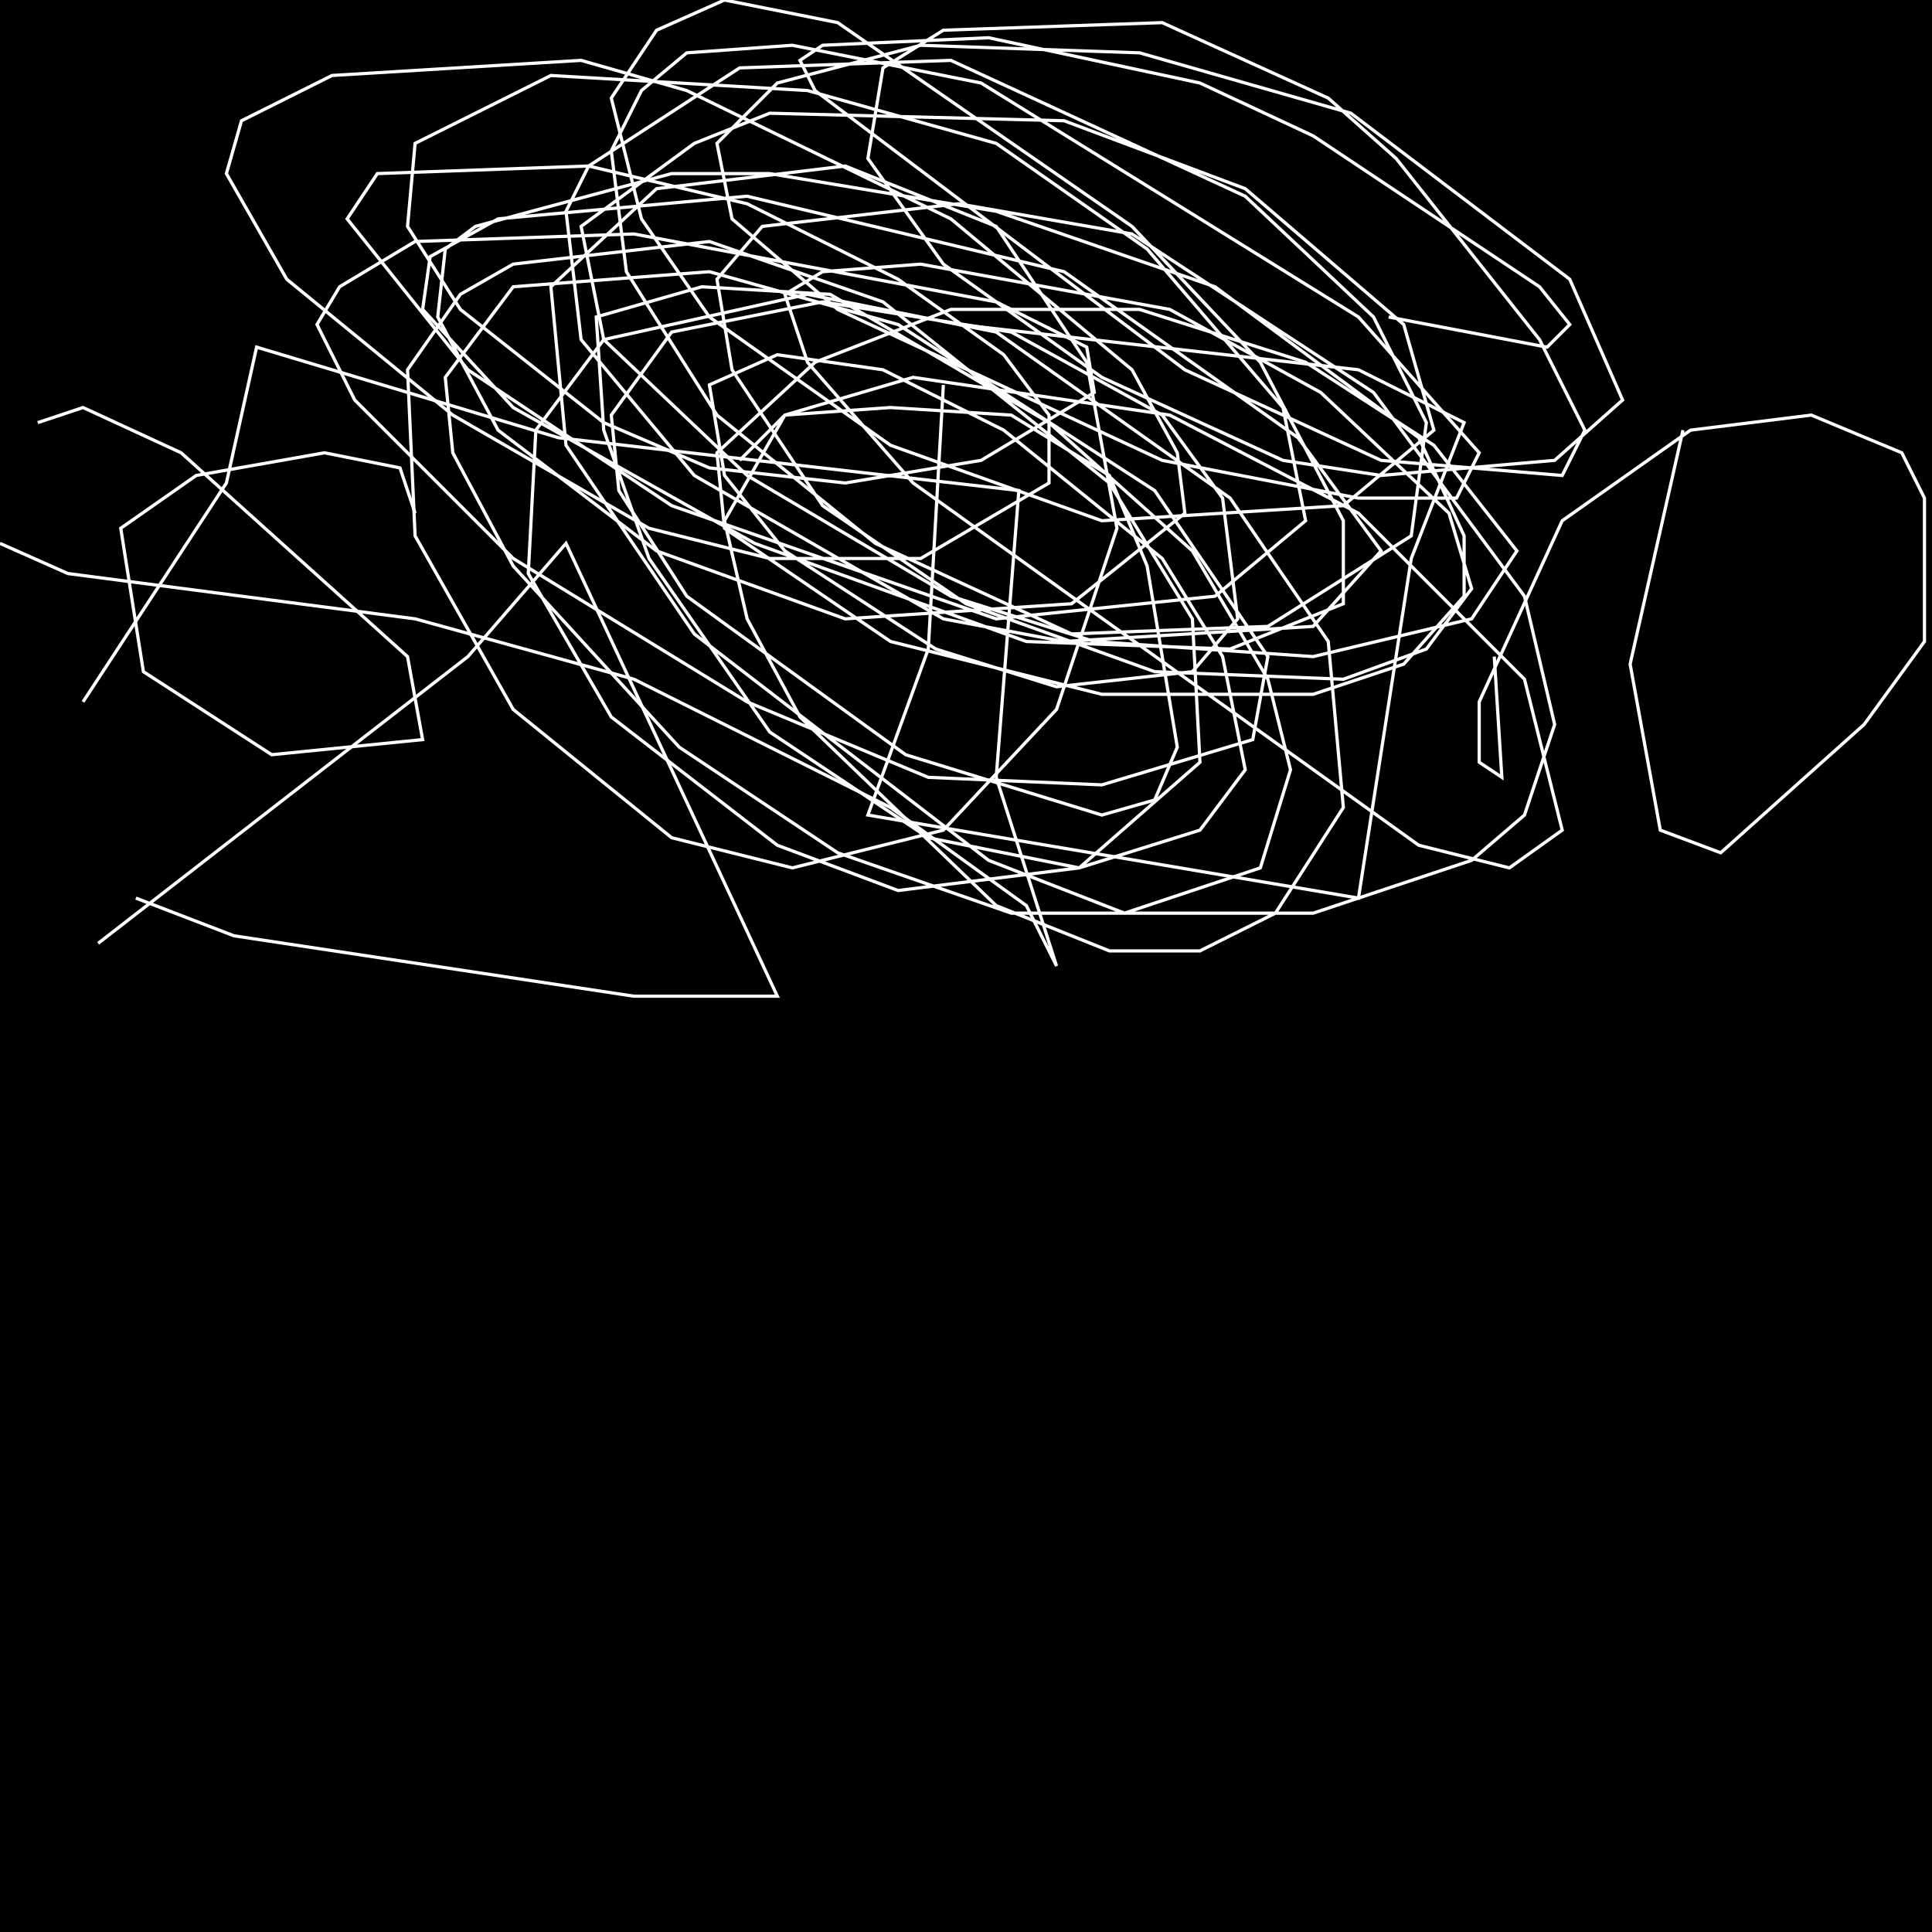<?xml version="1.0" encoding="UTF-8" standalone="no"?>
<!--Created with ndjsontosvg (https:https://github.com/thompson318/ndjsontosvg) 
	from the simplified Google quickdraw data set. key_id = 6305240368283648-->
<svg width="600" height="600"
	xmlns="http://www.w3.org/2000/svg">
	xmlns:ndjsontosvg="https://github.com/thompson318/ndjsontosvg"
	xmlns:quickdraw="https://quickdraw.withgoogle.com/data"
	xmlns:scikit-surgery="https://doi.org/10.1007/s11548-020-02180-5">

	<rect width="100%" height="100%" fill="black" />
	<path d = "M 229.69 142.97 L 243.75 128.91 L 276.56 126.56 L 314.06 128.91 L 344.53 147.66 L 356.25 175.78 L 365.62 232.03 L 358.59 248.44 L 342.19 253.12 L 281.25 234.38 L 213.28 185.16 L 192.19 152.34 L 189.84 128.91 L 208.59 103.12 L 255.47 93.75 L 314.06 103.12 L 360.94 128.91 L 379.69 154.69 L 384.38 192.19 L 370.31 208.59 L 328.12 213.28 L 290.62 201.56 L 243.75 171.09 L 225.00 147.66 L 220.31 119.53 L 241.41 110.16 L 274.22 114.84 L 311.72 133.59 L 360.94 173.44 L 379.69 203.91 L 386.72 239.06 L 372.66 257.81 L 335.16 269.53 L 288.28 260.16 L 239.06 227.34 L 201.56 173.44 L 187.50 133.59 L 185.16 98.44 L 217.97 89.06 L 257.81 91.41 L 325.78 131.25 L 370.31 171.09 L 393.75 210.94 L 400.78 239.06 L 391.41 269.53 L 349.22 283.59 L 307.03 267.19 L 215.62 196.88 L 175.78 138.28 L 171.09 89.06 L 203.91 58.59 L 262.50 51.56 L 309.38 70.31 L 337.50 112.50 L 346.88 164.06 L 328.12 220.31 L 292.97 257.81 L 246.09 269.53 L 208.59 260.16 L 159.38 220.31 L 128.91 166.41 L 126.56 114.84 L 142.97 91.41 L 159.38 82.03 L 220.31 75.00 L 274.22 93.75 L 344.53 150.00 L 370.31 192.19 L 372.66 236.72 L 335.16 269.53 L 278.91 276.56 L 241.41 262.50 L 189.84 222.66 L 164.06 178.12 L 166.41 133.59 L 187.50 105.47 L 250.78 91.41 L 309.38 103.12 L 382.03 154.69 L 412.50 199.22 L 417.19 250.78 L 396.09 283.59 L 372.66 295.31 L 344.53 295.31 L 309.38 281.25 L 248.44 222.66 L 232.03 192.19 L 225.00 161.72 L 243.75 128.91 L 283.59 117.19 L 363.28 128.91 L 421.88 159.38 L 473.44 210.94 L 485.16 257.81 L 468.75 269.53 L 440.62 262.50 L 283.59 150.00 L 250.78 112.50 L 243.75 91.41 L 255.47 84.38 L 285.94 82.03 L 363.28 96.09 L 410.16 121.88 L 450.00 159.38 L 457.03 182.81 L 442.97 201.56 L 417.19 210.94 L 358.59 208.59 L 300.00 187.50 L 255.47 157.03 L 227.34 114.84 L 222.66 86.72 L 236.72 70.31 L 297.66 63.28 L 351.56 72.66 L 426.56 121.88 L 473.44 185.16 L 482.81 225.00 L 473.44 253.12 L 457.03 267.19 L 407.81 283.59 L 314.06 283.59 L 260.16 264.84 L 210.94 232.03 L 159.38 175.78 L 140.62 140.62 L 138.28 117.19 L 159.38 89.06 L 220.31 84.38 L 278.91 100.78 L 358.59 152.34 L 393.75 203.91 L 389.06 229.69 L 342.19 243.75 L 288.28 241.41 L 232.03 217.97 L 159.38 173.44 L 110.16 124.22 L 98.44 100.78 L 105.47 89.06 L 128.91 75.00 L 196.88 72.66 L 309.38 93.75 L 337.50 107.81 L 339.84 121.88 L 304.69 142.97 L 262.50 150.00 L 220.31 145.31 L 187.50 131.25 L 142.97 96.09 L 126.56 70.31 L 128.91 44.53 L 171.09 23.44 L 250.78 28.12 L 309.38 44.53 L 356.25 77.34 L 398.44 126.56 L 405.47 161.72 L 377.34 185.16 L 309.38 192.19 L 208.59 157.03 L 145.31 114.84 L 107.81 67.97 L 117.19 53.91 L 182.81 51.56 L 232.03 63.28 L 278.91 86.72 L 311.72 110.16 L 325.78 128.91 L 325.78 150.00 L 285.94 173.44 L 239.06 173.44 L 201.56 164.06 L 140.62 128.91 L 89.06 86.72 L 70.31 53.91 L 75.00 37.50 L 103.12 23.44 L 180.47 18.75 L 213.28 28.12 L 295.31 67.97 L 351.56 114.84 L 365.62 140.62 L 367.97 159.38 L 332.81 187.50 L 262.50 192.19 L 203.91 171.09 L 154.69 133.59 L 135.94 98.44 L 138.28 77.34 L 147.66 70.31 L 208.59 53.91 L 239.06 53.91 L 309.38 65.62 L 377.34 89.06 L 440.62 135.94 L 454.69 166.41 L 454.69 185.16 L 435.94 206.25 L 407.81 215.62 L 342.19 215.62 L 276.56 199.22 L 225.00 164.06 L 222.66 140.62 L 253.12 112.50 L 295.31 96.09 L 353.91 96.09 L 405.47 112.50 L 445.31 138.28 L 471.09 171.09 L 457.03 192.19 L 407.81 203.91 L 339.84 199.22 L 295.31 185.16 L 232.03 147.66 L 187.50 105.47 L 180.47 70.31 L 215.62 44.53 L 239.06 35.16 L 330.47 37.50 L 386.72 58.59 L 435.94 100.78 L 445.31 133.59 L 417.19 157.03 L 342.19 161.72 L 276.56 138.28 L 220.31 98.44 L 199.22 67.97 L 189.84 30.47 L 203.91 9.38 L 225.00 0.00 L 260.16 7.03 L 351.56 70.31 L 391.41 112.50 L 417.19 161.72 L 417.19 187.50 L 382.03 201.56 L 318.75 199.22 L 234.38 168.75 L 159.38 126.56 L 131.25 96.09 L 133.59 79.69 L 154.69 67.97 L 232.03 60.94 L 330.47 84.38 L 403.12 135.94 L 428.91 171.09 L 407.81 194.53 L 330.47 199.22 L 292.97 192.19 L 215.62 147.66 L 180.47 105.47 L 175.78 65.62 L 182.81 51.56 L 229.69 21.09 L 295.31 18.75 L 386.72 60.94 L 426.56 98.44 L 442.97 131.25 L 438.28 166.41 L 393.75 194.53 L 332.81 196.88 L 271.88 168.75 L 222.66 128.91 L 194.53 84.38 L 189.84 46.88 L 199.22 28.12 L 213.28 16.41 L 246.09 14.06 L 304.69 25.78 L 421.88 98.44 L 459.38 140.62 L 452.34 154.69 L 421.88 154.69 L 360.94 142.97 L 260.16 96.09 L 227.34 67.97 L 222.66 44.53 L 241.41 25.78 L 285.94 14.06 L 353.91 16.41 L 419.53 35.16 L 487.50 86.72 L 503.91 124.22 L 482.81 142.97 L 428.91 147.66 L 398.44 142.97 L 342.19 117.19 L 292.97 82.03 L 269.53 49.22 L 274.22 21.09 L 292.97 9.38 L 360.94 7.03 L 412.50 30.47 L 433.59 49.22 L 478.12 105.47 L 492.19 133.59 L 485.16 147.66 L 428.91 142.97 L 367.97 114.84 L 253.12 28.12 L 248.44 18.75 L 255.47 14.06 L 307.03 11.72 L 372.66 25.78 L 407.81 42.19 L 478.12 89.06 L 487.50 100.78 L 480.47 107.81 L 431.25 98.44" stroke="white" fill="transparent"/>
	<path d = "M 11.72 131.25 L 25.78 126.56 L 56.25 140.62 L 126.56 203.91 L 131.25 229.69 L 84.38 234.38 L 44.53 208.59 L 37.50 164.06 L 60.94 147.66 L 100.78 140.62 L 124.22 145.31 L 128.91 159.38" stroke="white" fill="transparent"/>
	<path d = "M 522.66 133.59 L 506.25 206.25 L 515.62 257.81 L 534.38 264.84 L 578.91 225.00 L 597.66 199.22 L 597.66 154.69 L 590.62 140.62 L 562.50 128.91 L 525.00 133.59 L 485.16 161.72 L 459.38 217.97 L 459.38 236.72 L 466.41 241.41 L 464.06 203.91" stroke="white" fill="transparent"/>
	<path d = "M 25.78 217.97 L 70.31 150.00 L 79.69 107.81 L 173.44 135.94 L 316.41 152.34 L 309.38 241.41 L 328.12 300.00 L 318.75 281.25 L 276.56 250.78 L 196.88 210.94 L 128.91 192.19 L 21.09 178.12 L 0.00 168.75" stroke="white" fill="transparent"/>
	<path d = "M 292.97 119.53 L 288.28 201.56 L 269.53 253.12 L 421.88 278.91 L 438.28 173.44 L 454.69 131.25 L 421.88 114.84 L 297.66 100.78" stroke="white" fill="transparent"/>
	<path d = "M 30.47 292.97 L 145.31 203.91 L 175.78 168.75 L 241.41 309.38 L 196.88 309.38 L 72.66 290.62 L 42.19 278.91" stroke="white" fill="transparent"/>
</svg>